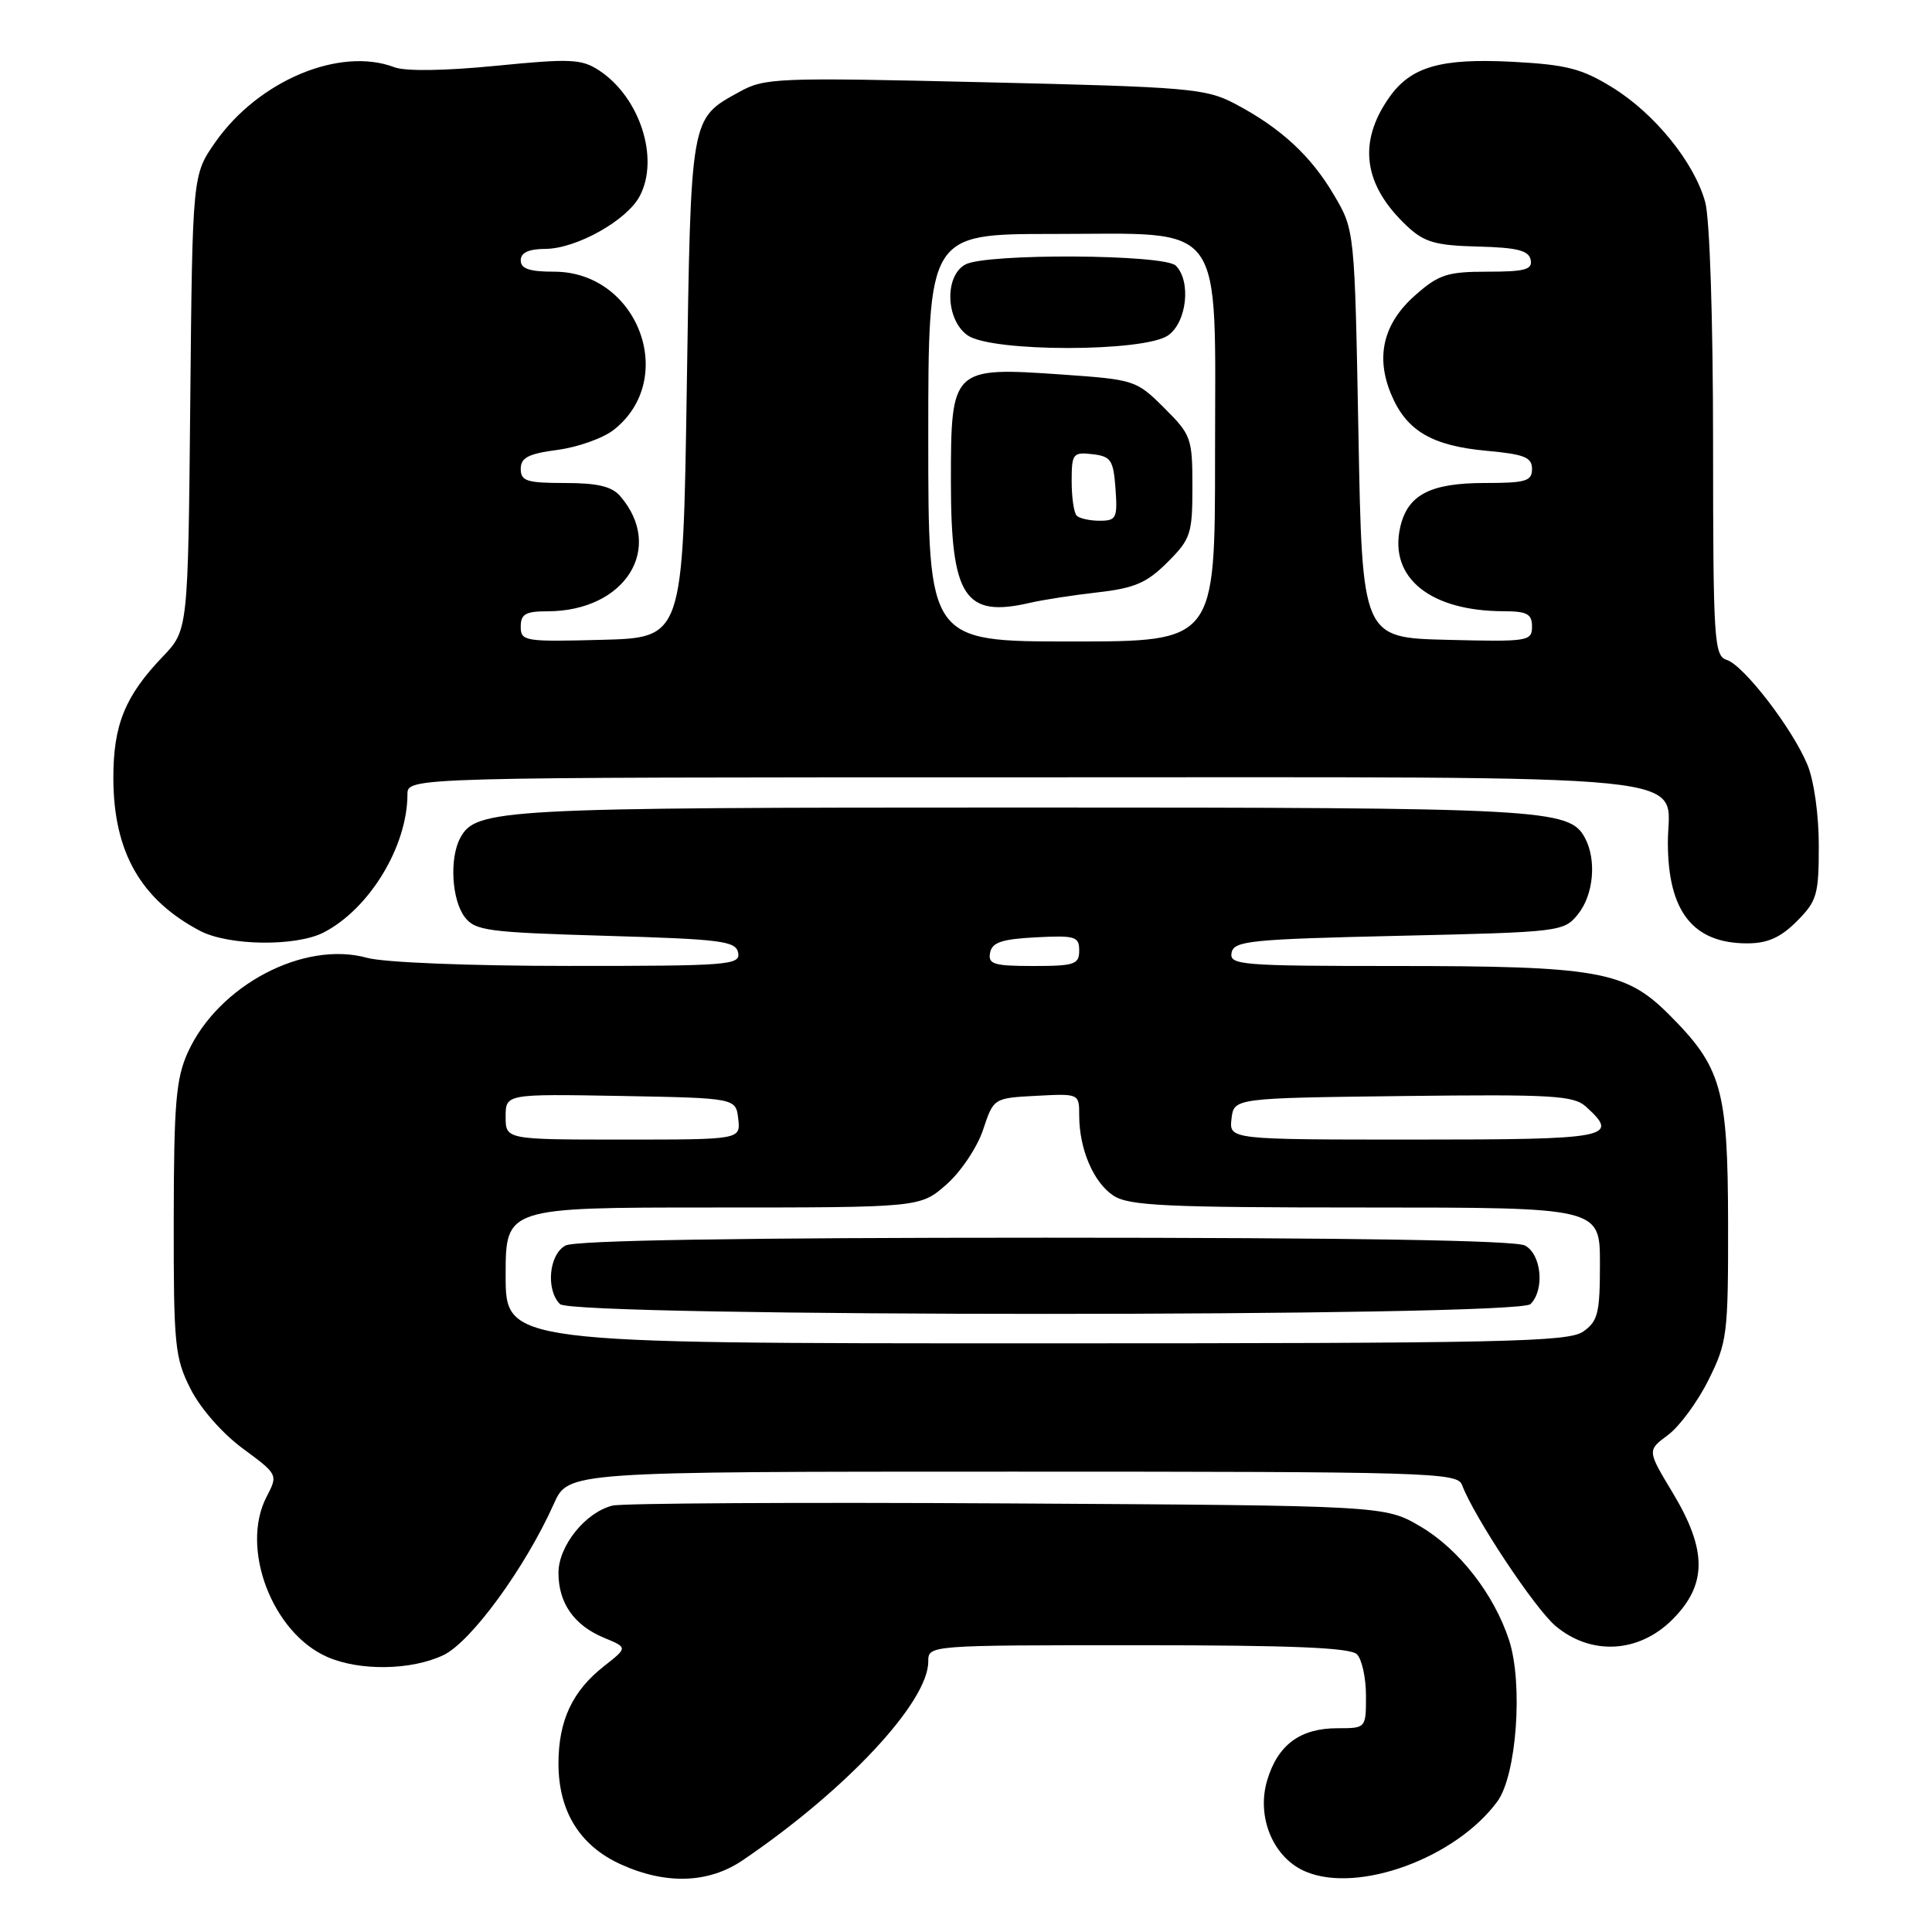 <?xml version="1.0" encoding="UTF-8" standalone="no"?>
<!DOCTYPE svg PUBLIC "-//W3C//DTD SVG 1.1//EN" "http://www.w3.org/Graphics/SVG/1.1/DTD/svg11.dtd" >
<svg xmlns="http://www.w3.org/2000/svg" xmlns:xlink="http://www.w3.org/1999/xlink" version="1.1" viewBox="0 0 256 256">
 <g >
 <path fill="currentColor"
d=" M 98.40 246.50 C 112.10 237.21 123.00 225.53 123.00 220.16 C 123.00 218.00 123.00 218.00 150.80 218.00 C 171.09 218.00 178.92 218.32 179.80 219.20 C 180.46 219.86 181.00 222.33 181.00 224.70 C 181.00 229.00 181.00 229.00 177.22 229.00 C 172.28 229.00 169.32 231.19 167.91 235.89 C 166.44 240.81 168.74 246.24 173.06 248.02 C 180.04 250.92 192.93 246.17 198.41 238.70 C 200.96 235.22 201.84 223.10 199.96 217.33 C 197.97 211.24 193.32 205.27 188.22 202.27 C 183.50 199.50 183.50 199.50 133.50 199.21 C 106.00 199.05 82.45 199.18 81.16 199.50 C 77.57 200.39 74.00 204.84 74.00 208.42 C 74.00 212.42 76.08 215.38 80.05 217.02 C 83.17 218.31 83.17 218.31 80.07 220.75 C 75.84 224.05 74.00 227.99 74.00 233.70 C 74.01 240.02 76.83 244.57 82.27 247.04 C 88.24 249.75 93.90 249.56 98.40 246.50 Z  M 58.74 219.32 C 62.41 217.58 69.59 207.75 73.40 199.24 C 75.30 195.00 75.30 195.00 134.18 195.00 C 189.34 195.00 193.10 195.11 193.72 196.75 C 195.32 201.00 203.36 213.12 206.12 215.45 C 210.82 219.40 217.15 219.05 221.60 214.60 C 226.22 209.98 226.23 205.42 221.63 197.78 C 218.26 192.19 218.26 192.19 221.01 190.15 C 222.53 189.03 224.94 185.75 226.38 182.86 C 228.87 177.86 229.00 176.85 228.98 162.05 C 228.95 144.21 228.14 141.39 221.03 134.31 C 215.33 128.65 211.60 128.00 184.88 128.00 C 164.44 128.00 162.88 127.87 163.19 126.25 C 163.49 124.67 165.59 124.45 185.35 124.00 C 206.80 123.51 207.21 123.46 209.09 121.14 C 211.16 118.58 211.58 113.96 210.02 111.04 C 207.95 107.17 204.83 107.00 135.50 107.00 C 66.17 107.00 63.05 107.17 60.98 111.04 C 59.54 113.74 59.85 119.21 61.57 121.50 C 62.95 123.33 64.58 123.54 80.28 124.00 C 95.63 124.45 97.51 124.69 97.81 126.25 C 98.12 127.88 96.52 128.00 75.32 127.99 C 62.20 127.99 50.86 127.53 48.65 126.92 C 40.26 124.59 28.92 130.57 24.89 139.44 C 23.32 142.90 23.04 146.18 23.02 161.54 C 23.00 178.28 23.16 179.90 25.25 184.04 C 26.55 186.62 29.47 189.95 32.18 191.94 C 36.85 195.39 36.85 195.39 35.31 198.36 C 31.80 205.15 36.08 216.38 43.38 219.56 C 47.68 221.44 54.50 221.33 58.74 219.32 Z  M 42.90 123.55 C 48.97 120.41 53.98 112.15 53.99 105.25 C 54.00 103.00 54.00 103.00 135.28 103.00 C 228.17 103.00 221.00 102.28 221.00 111.61 C 221.00 120.77 224.32 125.00 231.51 125.00 C 234.20 125.00 235.92 124.24 238.08 122.08 C 240.76 119.39 241.00 118.57 241.00 112.04 C 241.00 107.95 240.36 103.40 239.48 101.30 C 237.47 96.48 231.05 88.15 228.80 87.44 C 227.12 86.90 227.00 84.92 226.99 58.68 C 226.99 42.35 226.55 28.93 225.95 26.78 C 224.50 21.52 219.26 15.05 213.65 11.59 C 209.60 9.09 207.59 8.57 200.45 8.19 C 190.92 7.69 186.96 8.83 184.10 12.88 C 179.86 18.88 180.65 24.55 186.48 30.00 C 188.73 32.10 190.23 32.53 195.83 32.67 C 201.02 32.80 202.57 33.19 202.82 34.42 C 203.09 35.72 202.08 36.00 197.11 36.00 C 191.79 36.00 190.65 36.37 187.57 39.08 C 183.31 42.81 182.23 47.23 184.34 52.26 C 186.35 57.07 189.73 59.07 196.96 59.73 C 201.99 60.19 203.00 60.59 203.00 62.14 C 203.00 63.76 202.18 64.00 196.72 64.00 C 189.47 64.00 186.47 65.59 185.52 69.93 C 184.06 76.57 189.53 80.98 199.25 80.99 C 202.35 81.00 203.00 81.35 203.00 83.03 C 203.00 84.97 202.49 85.05 191.75 84.78 C 180.50 84.50 180.50 84.50 180.00 57.50 C 179.50 30.50 179.50 30.50 176.77 25.86 C 173.70 20.63 169.68 16.93 163.62 13.74 C 159.77 11.72 157.58 11.53 130.50 10.90 C 102.85 10.25 101.33 10.31 97.94 12.19 C 91.45 15.78 91.55 15.19 91.00 51.50 C 90.50 84.50 90.50 84.50 79.75 84.78 C 69.51 85.05 69.00 84.97 69.00 83.03 C 69.00 81.37 69.65 81.00 72.53 81.00 C 82.82 81.00 88.11 72.64 82.19 65.75 C 81.08 64.45 79.17 64.00 74.85 64.00 C 69.80 64.00 69.00 63.74 69.00 62.13 C 69.00 60.64 70.01 60.12 73.89 59.61 C 76.58 59.25 79.92 58.06 81.32 56.96 C 89.90 50.22 84.54 36.00 73.42 36.00 C 70.16 36.00 69.00 35.61 69.00 34.50 C 69.00 33.48 70.04 32.99 72.25 32.98 C 76.36 32.96 83.06 29.22 84.77 25.98 C 87.41 20.98 84.78 12.87 79.38 9.33 C 77.06 7.81 75.61 7.74 65.71 8.72 C 58.91 9.39 53.72 9.46 52.26 8.91 C 45.04 6.16 34.26 10.67 28.54 18.83 C 25.50 23.17 25.50 23.17 25.21 53.33 C 24.92 83.50 24.92 83.50 21.57 87.00 C 16.54 92.26 15.00 96.07 15.02 103.20 C 15.06 112.90 18.65 119.20 26.50 123.34 C 30.29 125.33 39.23 125.45 42.90 123.55 Z  M 67.00 169.00 C 67.00 160.00 67.00 160.00 94.47 160.00 C 121.93 160.00 121.93 160.00 125.40 156.96 C 127.31 155.28 129.49 152.03 130.26 149.71 C 131.66 145.50 131.66 145.50 137.33 145.20 C 142.99 144.90 143.00 144.91 143.00 147.80 C 143.00 152.26 144.90 156.70 147.54 158.43 C 149.58 159.77 154.48 160.00 180.96 160.00 C 212.00 160.00 212.00 160.00 212.00 167.44 C 212.00 174.00 211.74 175.07 209.78 176.44 C 207.82 177.82 199.27 178.00 137.28 178.00 C 67.00 178.00 67.00 178.00 67.00 169.00 Z  M 202.80 172.80 C 204.70 170.90 204.26 166.21 202.07 165.04 C 200.79 164.35 179.07 164.00 138.50 164.00 C 97.93 164.00 76.21 164.35 74.93 165.04 C 72.74 166.21 72.30 170.90 74.20 172.80 C 75.93 174.53 201.07 174.53 202.80 172.80 Z  M 67.00 147.97 C 67.00 144.95 67.00 144.95 82.25 145.22 C 97.50 145.50 97.50 145.50 97.82 148.25 C 98.13 151.00 98.13 151.00 82.57 151.00 C 67.00 151.00 67.00 151.00 67.00 147.97 Z  M 163.18 148.25 C 163.50 145.50 163.50 145.50 185.90 145.23 C 205.69 144.99 208.52 145.16 210.15 146.64 C 214.68 150.74 213.32 151.00 187.43 151.00 C 162.87 151.00 162.87 151.00 163.18 148.25 Z  M 131.19 126.25 C 131.45 124.87 132.73 124.44 137.26 124.20 C 142.48 123.93 143.00 124.09 143.00 125.95 C 143.00 127.79 142.38 128.00 136.93 128.00 C 131.68 128.00 130.90 127.76 131.19 126.25 Z  M 123.00 58.00 C 123.00 31.00 123.00 31.00 139.55 31.00 C 162.68 31.00 161.00 28.69 161.00 60.45 C 161.00 85.00 161.00 85.00 142.00 85.00 C 123.00 85.00 123.00 85.00 123.00 58.00 Z  M 145.45 78.49 C 150.36 77.93 151.97 77.23 154.70 74.50 C 157.78 71.42 158.00 70.75 158.00 64.48 C 158.00 58.05 157.84 57.61 154.25 54.04 C 150.57 50.37 150.33 50.30 140.62 49.62 C 126.14 48.62 126.00 48.76 126.00 63.80 C 126.00 79.13 127.81 81.90 136.50 79.87 C 138.15 79.49 142.18 78.86 145.45 78.49 Z  M 154.78 44.44 C 157.26 42.71 157.86 37.26 155.80 35.20 C 154.28 33.68 130.72 33.55 127.93 35.04 C 125.12 36.54 125.30 42.40 128.22 44.44 C 131.40 46.67 151.60 46.67 154.78 44.44 Z  M 142.67 68.33 C 142.30 67.97 142.00 65.91 142.00 63.77 C 142.00 60.10 142.17 59.89 144.75 60.18 C 147.21 60.47 147.53 60.95 147.81 64.75 C 148.09 68.65 147.92 69.00 145.72 69.00 C 144.41 69.00 143.03 68.70 142.67 68.33 Z "/>
</g>
</svg>